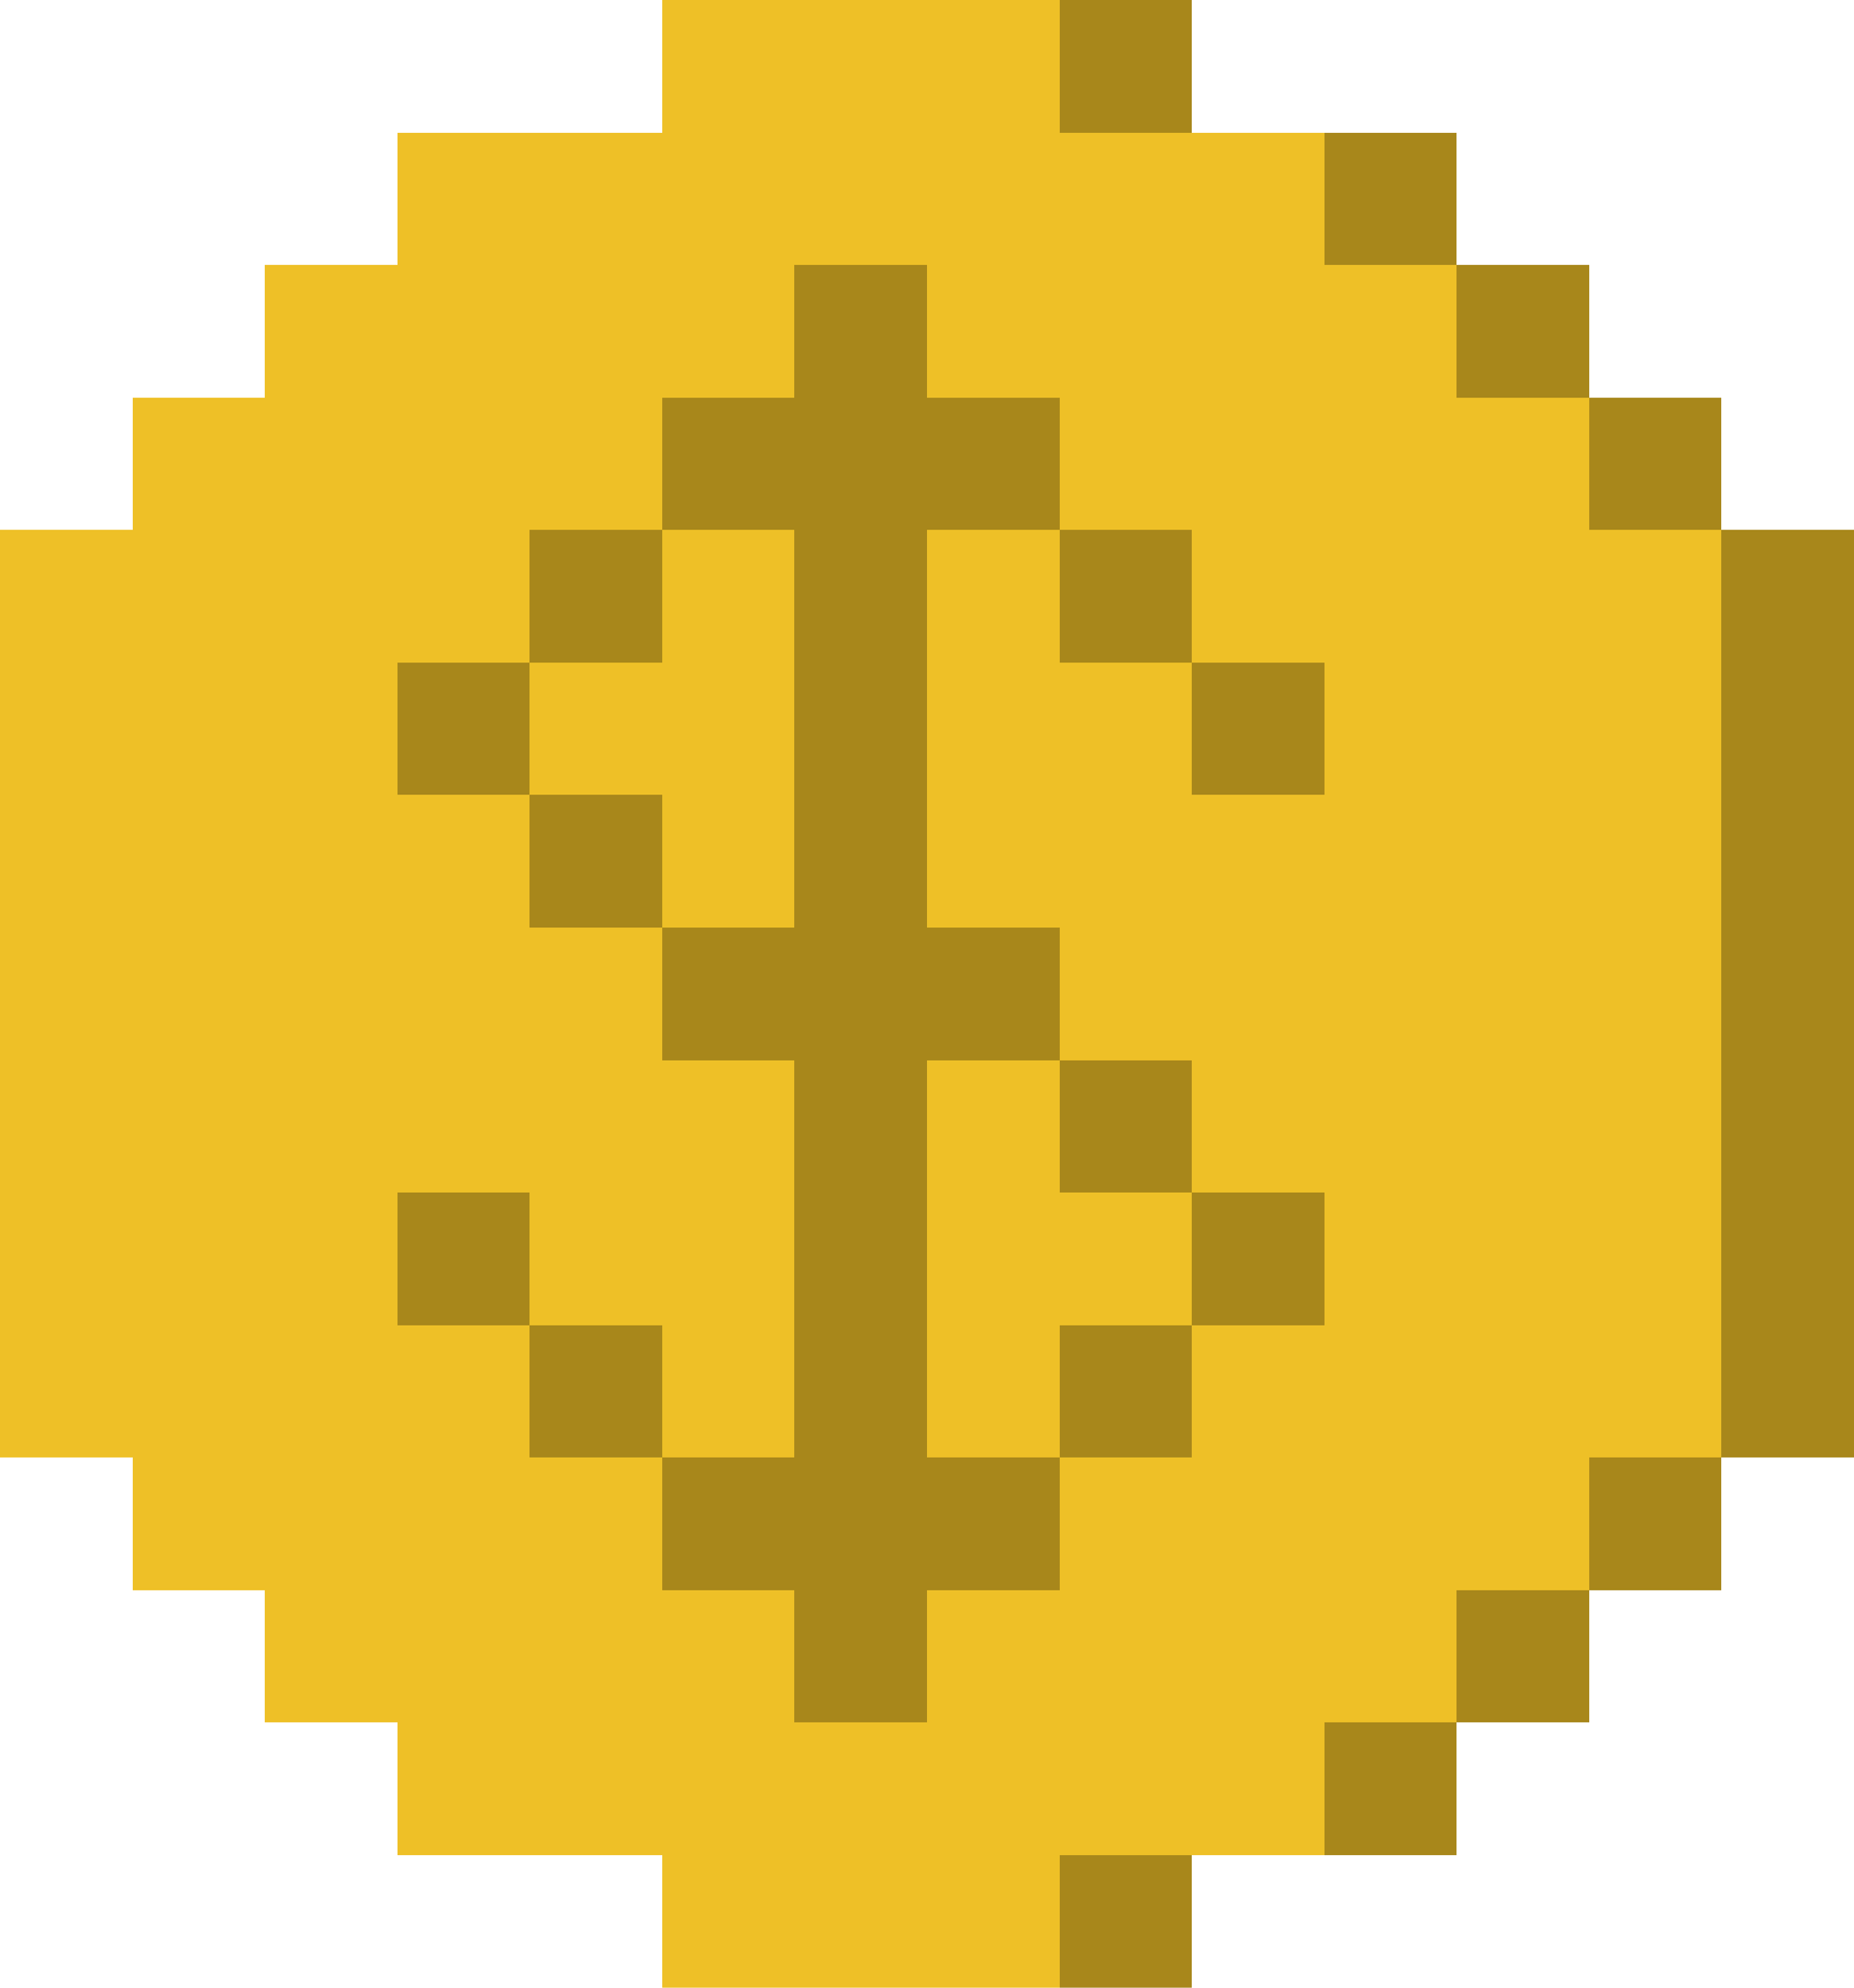 <?xml version="1.0" encoding="UTF-8" ?>
<svg version="1.1" width="28" height="30" viewBox="0 0 28 30" xmlns="http://www.w3.org/2000/svg" shape-rendering="crispEdges">
<rect x="10" y="0" width="2" height="2" fill="#EEC027" />
<rect x="12" y="0" width="2" height="2" fill="#EEC027" />
<rect x="14" y="0" width="2" height="2" fill="#EEC027" />
<rect x="16" y="0" width="2" height="2" fill="#A8871B" />
<rect x="6" y="2" width="2" height="2" fill="#EEC027" />
<rect x="8" y="2" width="2" height="2" fill="#EEC027" />
<rect x="10" y="2" width="2" height="2" fill="#EEC027" />
<rect x="12" y="2" width="2" height="2" fill="#EEC027" />
<rect x="14" y="2" width="2" height="2" fill="#EEC027" />
<rect x="16" y="2" width="2" height="2" fill="#EEC027" />
<rect x="18" y="2" width="2" height="2" fill="#EEC027" />
<rect x="20" y="2" width="2" height="2" fill="#A8871B" />
<rect x="4" y="4" width="2" height="2" fill="#EEC027" />
<rect x="6" y="4" width="2" height="2" fill="#EEC027" />
<rect x="8" y="4" width="2" height="2" fill="#EEC027" />
<rect x="10" y="4" width="2" height="2" fill="#EEC027" />
<rect x="12" y="4" width="2" height="2" fill="#A8871B" />
<rect x="14" y="4" width="2" height="2" fill="#EEC027" />
<rect x="16" y="4" width="2" height="2" fill="#EEC027" />
<rect x="18" y="4" width="2" height="2" fill="#EEC027" />
<rect x="20" y="4" width="2" height="2" fill="#EEC027" />
<rect x="22" y="4" width="2" height="2" fill="#A8871B" />
<rect x="2" y="6" width="2" height="2" fill="#EEC027" />
<rect x="4" y="6" width="2" height="2" fill="#EEC027" />
<rect x="6" y="6" width="2" height="2" fill="#EEC027" />
<rect x="8" y="6" width="2" height="2" fill="#EEC027" />
<rect x="10" y="6" width="2" height="2" fill="#A8871B" />
<rect x="12" y="6" width="2" height="2" fill="#A8871B" />
<rect x="14" y="6" width="2" height="2" fill="#A8871B" />
<rect x="16" y="6" width="2" height="2" fill="#EEC027" />
<rect x="18" y="6" width="2" height="2" fill="#EEC027" />
<rect x="20" y="6" width="2" height="2" fill="#EEC027" />
<rect x="22" y="6" width="2" height="2" fill="#EEC027" />
<rect x="24" y="6" width="2" height="2" fill="#A8871B" />
<rect x="0" y="8" width="2" height="2" fill="#EEC027" />
<rect x="2" y="8" width="2" height="2" fill="#EEC027" />
<rect x="4" y="8" width="2" height="2" fill="#EEC027" />
<rect x="6" y="8" width="2" height="2" fill="#EEC027" />
<rect x="8" y="8" width="2" height="2" fill="#A8871B" />
<rect x="10" y="8" width="2" height="2" fill="#EEC027" />
<rect x="12" y="8" width="2" height="2" fill="#A8871B" />
<rect x="14" y="8" width="2" height="2" fill="#EEC027" />
<rect x="16" y="8" width="2" height="2" fill="#A8871B" />
<rect x="18" y="8" width="2" height="2" fill="#EEC027" />
<rect x="20" y="8" width="2" height="2" fill="#EEC027" />
<rect x="22" y="8" width="2" height="2" fill="#EEC027" />
<rect x="24" y="8" width="2" height="2" fill="#EEC027" />
<rect x="26" y="8" width="2" height="2" fill="#A8871B" />
<rect x="0" y="10" width="2" height="2" fill="#EEC027" />
<rect x="2" y="10" width="2" height="2" fill="#EEC027" />
<rect x="4" y="10" width="2" height="2" fill="#EEC027" />
<rect x="6" y="10" width="2" height="2" fill="#A8871B" />
<rect x="8" y="10" width="2" height="2" fill="#EEC027" />
<rect x="10" y="10" width="2" height="2" fill="#EEC027" />
<rect x="12" y="10" width="2" height="2" fill="#A8871B" />
<rect x="14" y="10" width="2" height="2" fill="#EEC027" />
<rect x="16" y="10" width="2" height="2" fill="#EEC027" />
<rect x="18" y="10" width="2" height="2" fill="#A8871B" />
<rect x="20" y="10" width="2" height="2" fill="#EEC027" />
<rect x="22" y="10" width="2" height="2" fill="#EEC027" />
<rect x="24" y="10" width="2" height="2" fill="#EEC027" />
<rect x="26" y="10" width="2" height="2" fill="#A8871B" />
<rect x="0" y="12" width="2" height="2" fill="#EEC027" />
<rect x="2" y="12" width="2" height="2" fill="#EEC027" />
<rect x="4" y="12" width="2" height="2" fill="#EEC027" />
<rect x="6" y="12" width="2" height="2" fill="#EEC027" />
<rect x="8" y="12" width="2" height="2" fill="#A8871B" />
<rect x="10" y="12" width="2" height="2" fill="#EEC027" />
<rect x="12" y="12" width="2" height="2" fill="#A8871B" />
<rect x="14" y="12" width="2" height="2" fill="#EEC027" />
<rect x="16" y="12" width="2" height="2" fill="#EEC027" />
<rect x="18" y="12" width="2" height="2" fill="#EEC027" />
<rect x="20" y="12" width="2" height="2" fill="#EEC027" />
<rect x="22" y="12" width="2" height="2" fill="#EEC027" />
<rect x="24" y="12" width="2" height="2" fill="#EEC027" />
<rect x="26" y="12" width="2" height="2" fill="#A8871B" />
<rect x="0" y="14" width="2" height="2" fill="#EEC027" />
<rect x="2" y="14" width="2" height="2" fill="#EEC027" />
<rect x="4" y="14" width="2" height="2" fill="#EEC027" />
<rect x="6" y="14" width="2" height="2" fill="#EEC027" />
<rect x="8" y="14" width="2" height="2" fill="#EEC027" />
<rect x="10" y="14" width="2" height="2" fill="#A8871B" />
<rect x="12" y="14" width="2" height="2" fill="#A8871B" />
<rect x="14" y="14" width="2" height="2" fill="#A8871B" />
<rect x="16" y="14" width="2" height="2" fill="#EEC027" />
<rect x="18" y="14" width="2" height="2" fill="#EEC027" />
<rect x="20" y="14" width="2" height="2" fill="#EEC027" />
<rect x="22" y="14" width="2" height="2" fill="#EEC027" />
<rect x="24" y="14" width="2" height="2" fill="#EEC027" />
<rect x="26" y="14" width="2" height="2" fill="#A8871B" />
<rect x="0" y="16" width="2" height="2" fill="#EEC027" />
<rect x="2" y="16" width="2" height="2" fill="#EEC027" />
<rect x="4" y="16" width="2" height="2" fill="#EEC027" />
<rect x="6" y="16" width="2" height="2" fill="#EEC027" />
<rect x="8" y="16" width="2" height="2" fill="#EEC027" />
<rect x="10" y="16" width="2" height="2" fill="#EEC027" />
<rect x="12" y="16" width="2" height="2" fill="#A8871B" />
<rect x="14" y="16" width="2" height="2" fill="#EEC027" />
<rect x="16" y="16" width="2" height="2" fill="#A8871B" />
<rect x="18" y="16" width="2" height="2" fill="#EEC027" />
<rect x="20" y="16" width="2" height="2" fill="#EEC027" />
<rect x="22" y="16" width="2" height="2" fill="#EEC027" />
<rect x="24" y="16" width="2" height="2" fill="#EEC027" />
<rect x="26" y="16" width="2" height="2" fill="#A8871B" />
<rect x="0" y="18" width="2" height="2" fill="#EEC027" />
<rect x="2" y="18" width="2" height="2" fill="#EEC027" />
<rect x="4" y="18" width="2" height="2" fill="#EEC027" />
<rect x="6" y="18" width="2" height="2" fill="#A8871B" />
<rect x="8" y="18" width="2" height="2" fill="#EEC027" />
<rect x="10" y="18" width="2" height="2" fill="#EEC027" />
<rect x="12" y="18" width="2" height="2" fill="#A8871B" />
<rect x="14" y="18" width="2" height="2" fill="#EEC027" />
<rect x="16" y="18" width="2" height="2" fill="#EEC027" />
<rect x="18" y="18" width="2" height="2" fill="#A8871B" />
<rect x="20" y="18" width="2" height="2" fill="#EEC027" />
<rect x="22" y="18" width="2" height="2" fill="#EEC027" />
<rect x="24" y="18" width="2" height="2" fill="#EEC027" />
<rect x="26" y="18" width="2" height="2" fill="#A8871B" />
<rect x="0" y="20" width="2" height="2" fill="#EEC027" />
<rect x="2" y="20" width="2" height="2" fill="#EEC027" />
<rect x="4" y="20" width="2" height="2" fill="#EEC027" />
<rect x="6" y="20" width="2" height="2" fill="#EEC027" />
<rect x="8" y="20" width="2" height="2" fill="#A8871B" />
<rect x="10" y="20" width="2" height="2" fill="#EEC027" />
<rect x="12" y="20" width="2" height="2" fill="#A8871B" />
<rect x="14" y="20" width="2" height="2" fill="#EEC027" />
<rect x="16" y="20" width="2" height="2" fill="#A8871B" />
<rect x="18" y="20" width="2" height="2" fill="#EEC027" />
<rect x="20" y="20" width="2" height="2" fill="#EEC027" />
<rect x="22" y="20" width="2" height="2" fill="#EEC027" />
<rect x="24" y="20" width="2" height="2" fill="#EEC027" />
<rect x="26" y="20" width="2" height="2" fill="#A8871B" />
<rect x="2" y="22" width="2" height="2" fill="#EEC027" />
<rect x="4" y="22" width="2" height="2" fill="#EEC027" />
<rect x="6" y="22" width="2" height="2" fill="#EEC027" />
<rect x="8" y="22" width="2" height="2" fill="#EEC027" />
<rect x="10" y="22" width="2" height="2" fill="#A8871B" />
<rect x="12" y="22" width="2" height="2" fill="#A8871B" />
<rect x="14" y="22" width="2" height="2" fill="#A8871B" />
<rect x="16" y="22" width="2" height="2" fill="#EEC027" />
<rect x="18" y="22" width="2" height="2" fill="#EEC027" />
<rect x="20" y="22" width="2" height="2" fill="#EEC027" />
<rect x="22" y="22" width="2" height="2" fill="#EEC027" />
<rect x="24" y="22" width="2" height="2" fill="#A8871B" />
<rect x="4" y="24" width="2" height="2" fill="#EEC027" />
<rect x="6" y="24" width="2" height="2" fill="#EEC027" />
<rect x="8" y="24" width="2" height="2" fill="#EEC027" />
<rect x="10" y="24" width="2" height="2" fill="#EEC027" />
<rect x="12" y="24" width="2" height="2" fill="#A8871B" />
<rect x="14" y="24" width="2" height="2" fill="#EEC027" />
<rect x="16" y="24" width="2" height="2" fill="#EEC027" />
<rect x="18" y="24" width="2" height="2" fill="#EEC027" />
<rect x="20" y="24" width="2" height="2" fill="#EEC027" />
<rect x="22" y="24" width="2" height="2" fill="#A8871B" />
<rect x="6" y="26" width="2" height="2" fill="#EEC027" />
<rect x="8" y="26" width="2" height="2" fill="#EEC027" />
<rect x="10" y="26" width="2" height="2" fill="#EEC027" />
<rect x="12" y="26" width="2" height="2" fill="#EEC027" />
<rect x="14" y="26" width="2" height="2" fill="#EEC027" />
<rect x="16" y="26" width="2" height="2" fill="#EEC027" />
<rect x="18" y="26" width="2" height="2" fill="#EEC027" />
<rect x="20" y="26" width="2" height="2" fill="#A8871B" />
<rect x="10" y="28" width="2" height="2" fill="#EEC027" />
<rect x="12" y="28" width="2" height="2" fill="#EEC027" />
<rect x="14" y="28" width="2" height="2" fill="#EEC027" />
<rect x="16" y="28" width="2" height="2" fill="#A8871B" />
</svg>